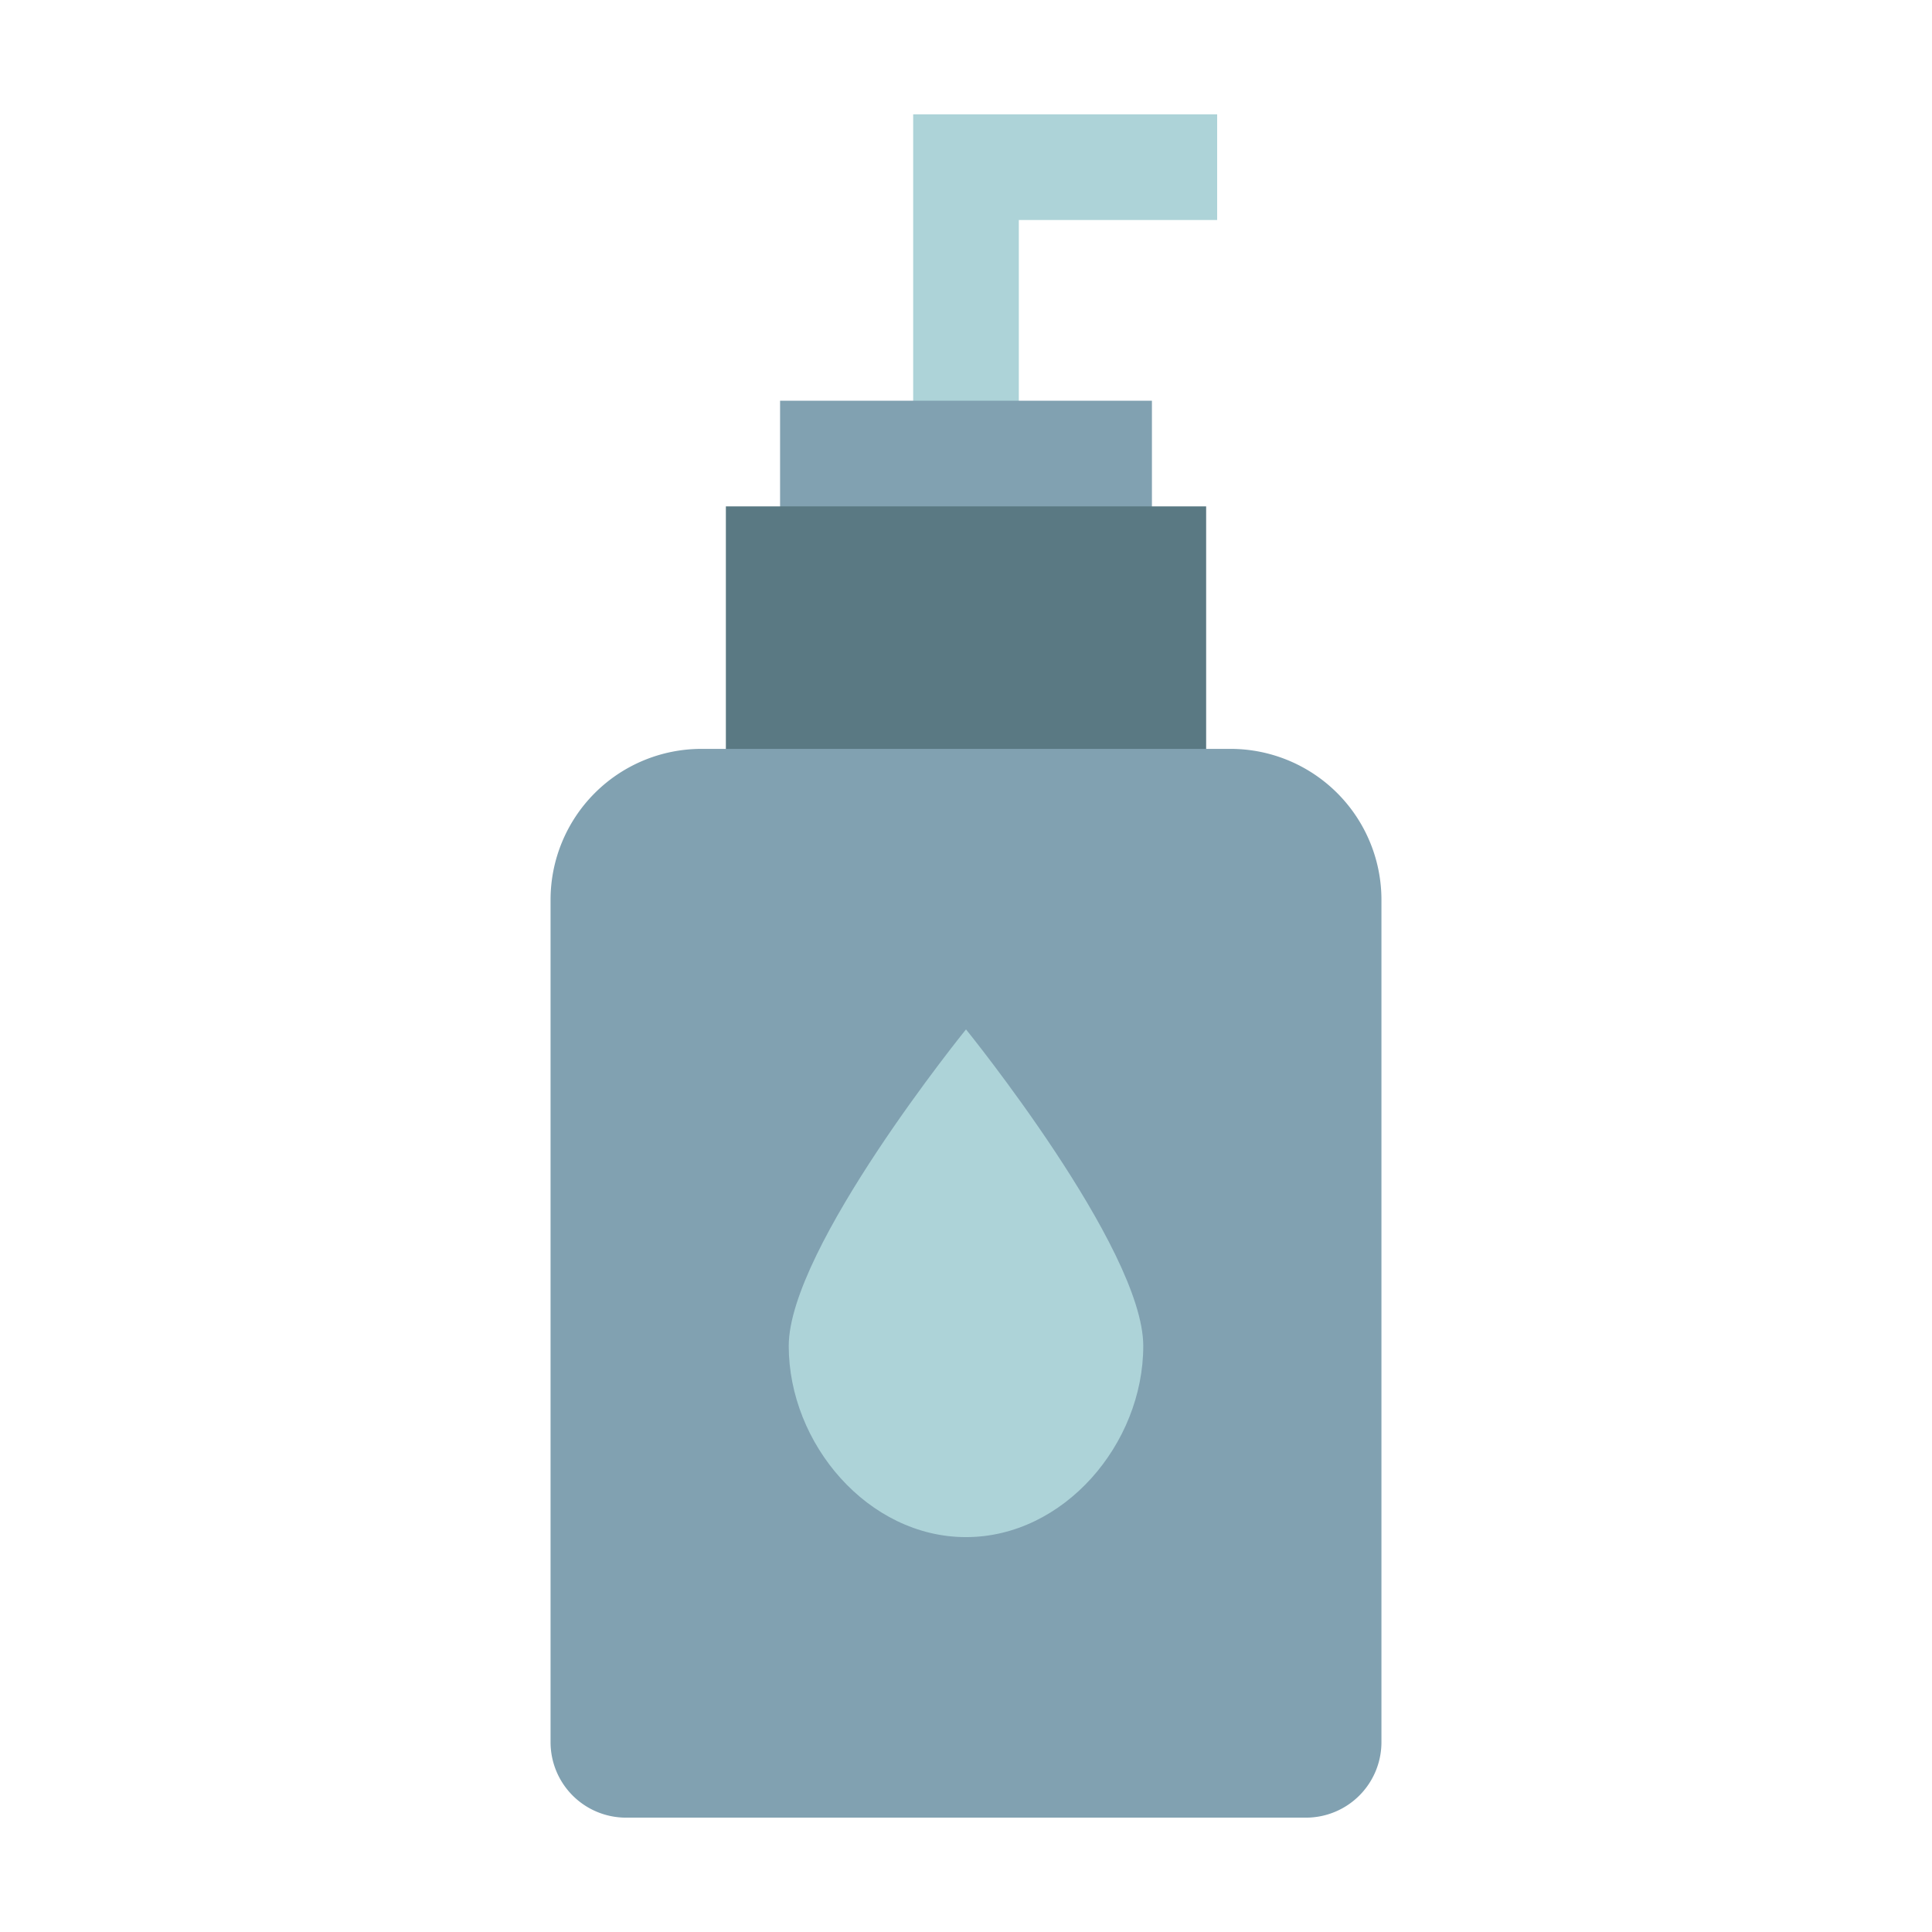 <svg xmlns="http://www.w3.org/2000/svg" width="128" height="128" viewBox="0 0 128 128">
  <title>CONDITIONER</title>
  <g>
    <polygon points="80.64 7.576 80.64 14.576 67.5 14.576 67.5 27.954 60.5 27.954 60.5 7.576 80.64 7.576" fill="#add3d8"/>
    <rect x="51.682" y="26.549" width="24.636" height="9.587" fill="#81a1b1"/>
    <rect x="48.091" y="33.549" width="31.819" height="17.724" fill="#5a7983"/>
    <path d="M46.476,49.615H81.524a10,10,0,0,1,10,10v55.809a5,5,0,0,1-5,5H41.476a5,5,0,0,1-5-5V59.615A10,10,0,0,1,46.476,49.615Z" fill="#81a1b1"/>
    <path d="M75.744,89.172c0,6.486-5.258,12.666-11.744,12.666s-11.744-6.18-11.744-12.666S64,68.2,64,68.2,75.744,82.686,75.744,89.172Z" fill="#add3d8"/>
  </g>
</svg>
